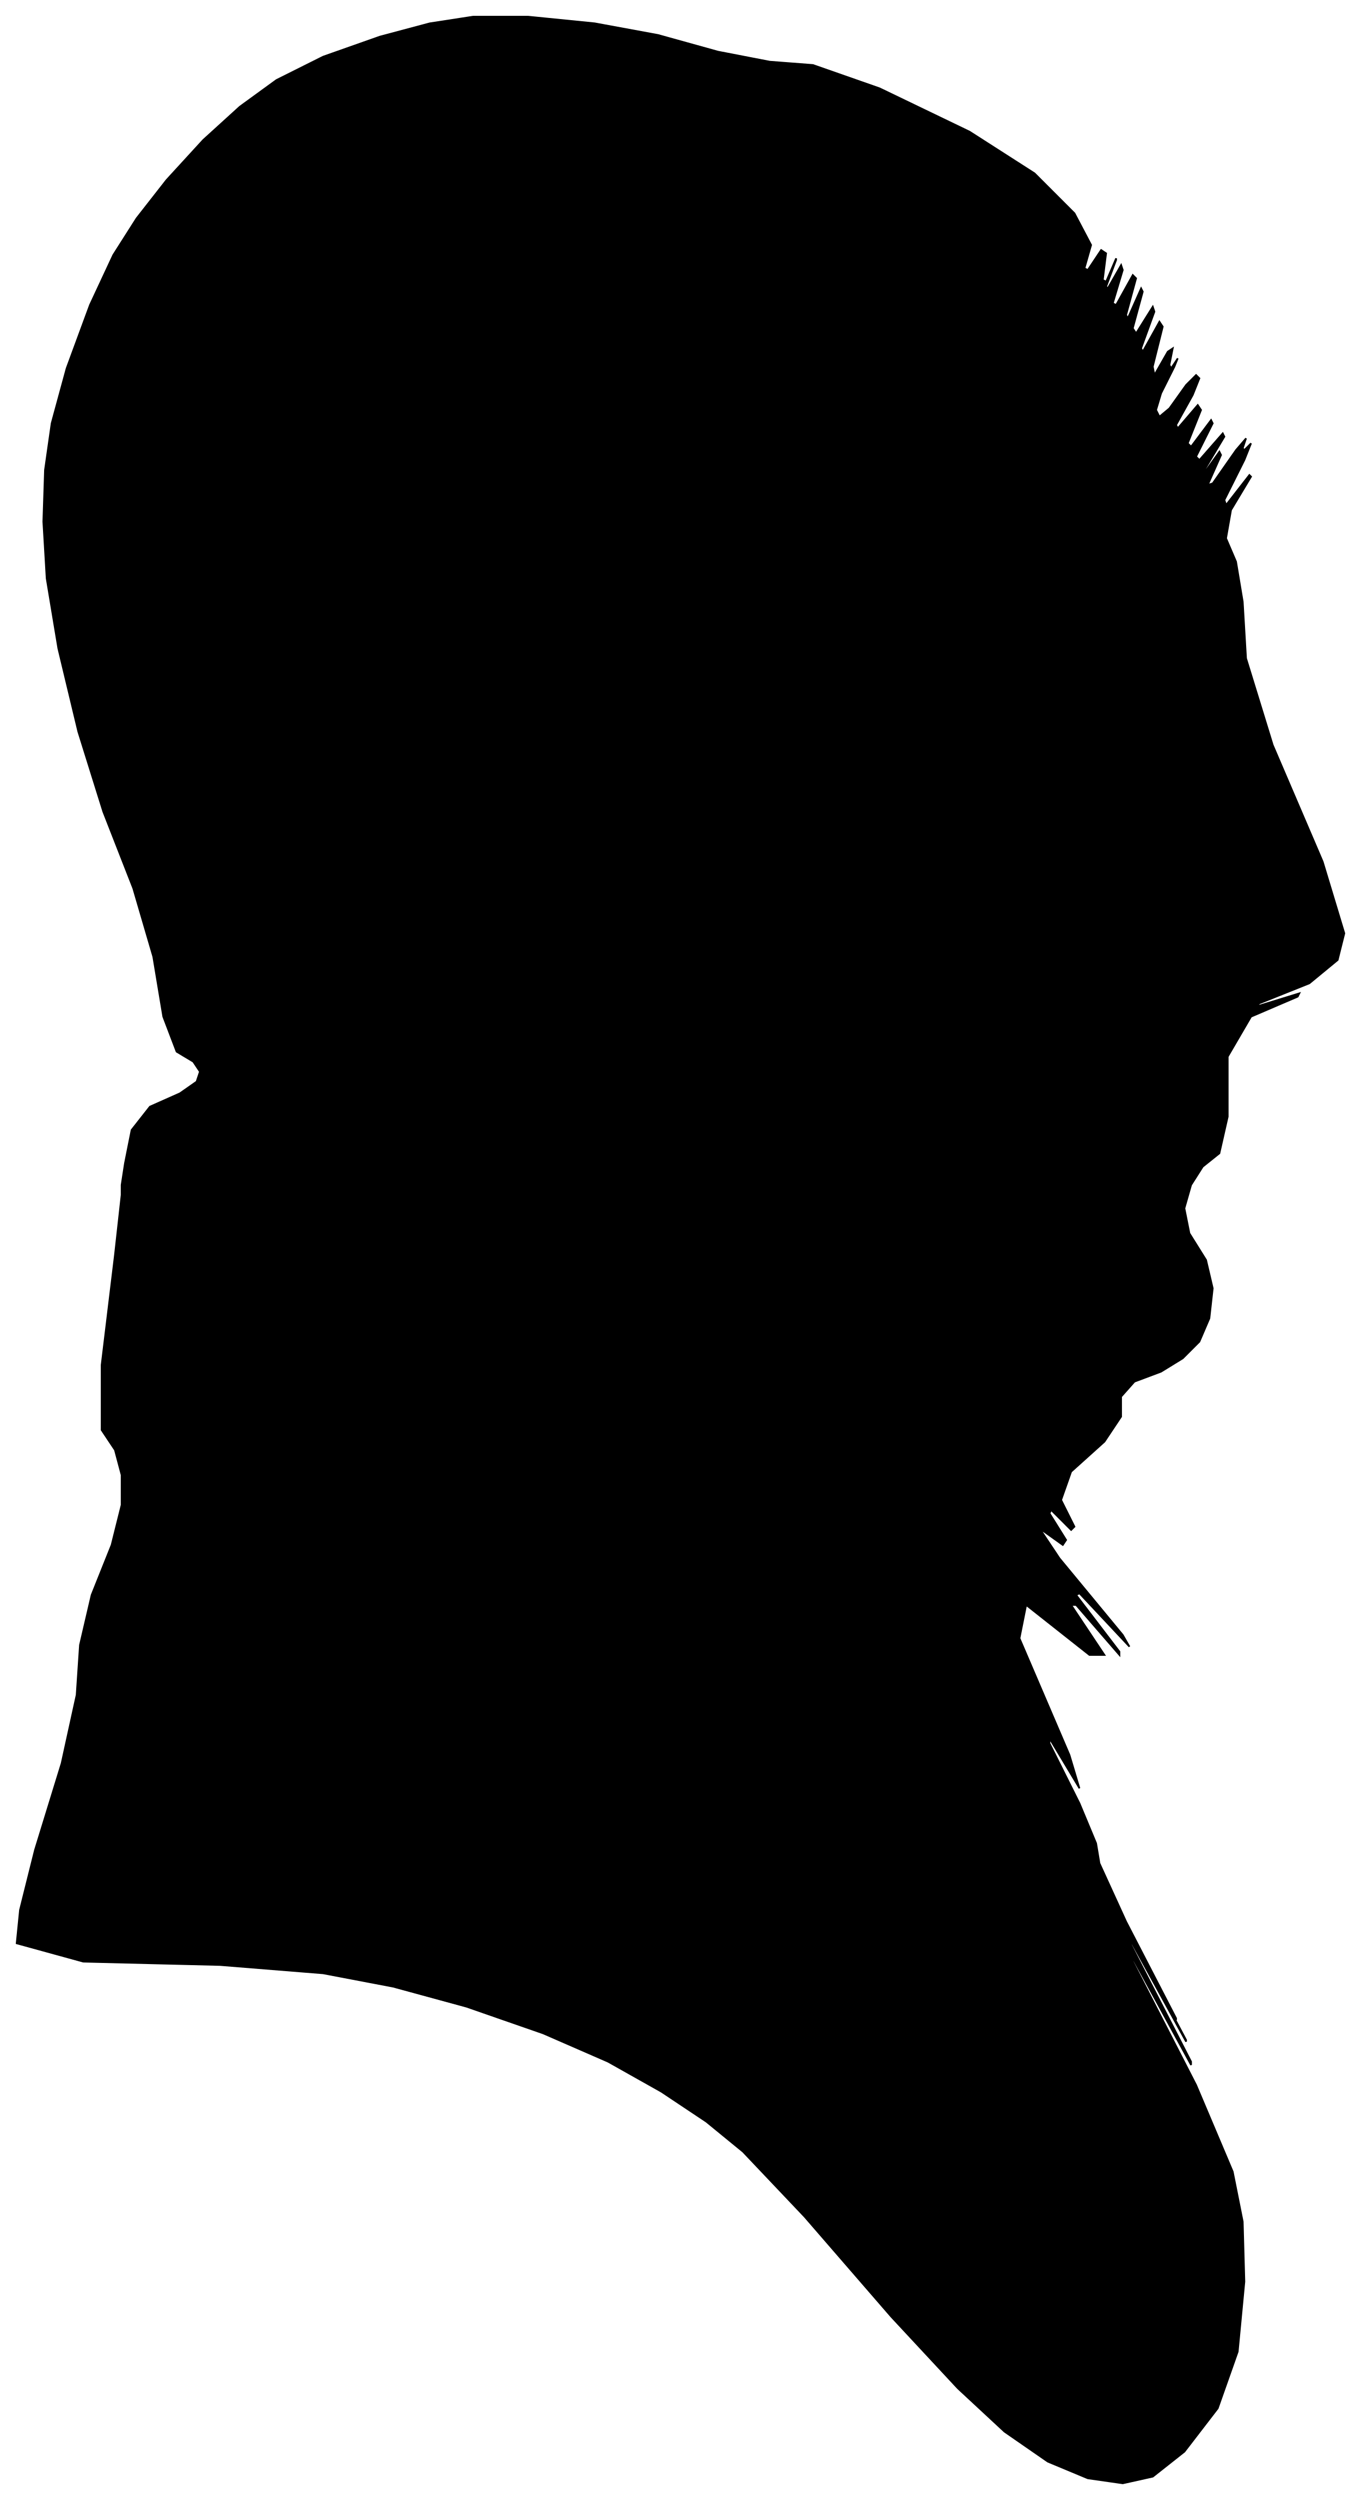 <?xml version="1.0" encoding="UTF-8"?>
<svg xmlns="http://www.w3.org/2000/svg" viewBox="413.00 230.00 817.00 1500.00">
  <path d="M 488.00 928.00 L 492.00 908.00 L 503.00 894.00 L 521.00 886.00 L 531.00 879.00 L 533.00 873.00 L 529.00 867.00 L 519.00 861.00 L 511.00 840.00 L 505.00 804.00 L 493.00 763.00 L 475.00 717.00 L 460.00 669.00 L 448.00 619.00 L 441.00 577.00 L 439.00 543.00 L 440.00 512.00 L 444.00 484.00 L 453.00 451.00 L 467.00 413.00 L 481.00 383.00 L 495.00 361.00 L 513.00 338.00 L 535.00 314.00 L 557.00 294.00 L 579.00 278.00 L 607.00 264.00 L 641.00 252.00 L 671.00 244.00 L 697.00 240.00 L 730.00 240.00 L 770.00 244.00 L 808.00 251.00 L 844.00 261.00 L 875.00 267.00 L 901.00 269.00 L 941.00 283.00 L 995.00 309.00 L 1034.00 334.00 L 1058.00 358.00 L 1068.00 377.00 L 1064.00 391.00 L 1066.00 392.00 L 1074.00 380.00 L 1077.00 382.00 L 1075.00 398.00 L 1077.00 399.00 L 1083.00 385.00 L 1083.00 386.00 L 1077.00 402.00 L 1078.00 403.00 L 1086.00 389.00 L 1087.00 392.00 L 1081.00 412.00 L 1083.00 413.00 L 1093.00 395.00 L 1095.00 397.00 L 1089.00 419.00 L 1090.00 421.00 L 1098.00 403.00 L 1099.00 405.00 L 1093.00 427.00 L 1095.00 430.00 L 1105.00 414.00 L 1106.00 417.00 L 1098.00 439.00 L 1099.00 441.00 L 1109.00 423.00 L 1111.00 426.00 L 1105.00 450.00 L 1106.00 455.00 L 1114.00 441.00 L 1117.00 439.00 L 1115.00 449.00 L 1116.00 451.00 L 1120.00 445.00 L 1118.00 450.00 L 1110.00 466.00 L 1107.00 476.00 L 1109.00 480.00 L 1115.00 475.00 L 1125.00 461.00 L 1131.00 455.00 L 1133.00 457.00 L 1129.00 467.00 L 1119.00 485.00 L 1120.00 487.00 L 1132.00 473.00 L 1134.00 476.00 L 1126.00 496.00 L 1128.00 498.00 L 1140.00 482.00 L 1141.00 484.00 L 1131.00 504.00 L 1133.00 506.00 L 1147.00 490.00 L 1148.00 492.00 L 1136.00 512.00 L 1135.00 515.00 L 1145.00 501.00 L 1146.00 503.00 L 1138.00 521.00 L 1141.00 520.00 L 1155.00 500.00 L 1161.00 493.00 L 1159.00 499.00 L 1160.00 500.00 L 1164.00 496.00 L 1160.00 506.00 L 1148.00 530.00 L 1149.00 533.00 L 1163.00 515.00 L 1164.00 516.00 L 1152.00 536.00 L 1149.00 553.00 L 1155.00 567.00 L 1159.00 591.00 L 1161.00 625.00 L 1177.00 677.00 L 1207.00 747.00 L 1220.00 790.00 L 1216.00 806.00 L 1199.00 820.00 L 1169.00 832.00 L 1167.00 834.00 L 1193.00 826.00 L 1192.00 828.00 L 1164.00 840.00 L 1150.00 864.00 L 1150.00 900.00 L 1145.00 922.00 L 1135.00 930.00 L 1128.00 941.00 L 1124.00 955.00 L 1127.00 970.00 L 1137.00 986.00 L 1141.00 1003.00 L 1139.00 1021.00 L 1133.00 1035.00 L 1123.00 1045.00 L 1110.00 1053.00 L 1094.00 1059.00 L 1086.00 1068.00 L 1086.00 1080.00 L 1076.00 1095.00 L 1056.00 1113.00 L 1050.00 1130.00 L 1058.00 1146.00 L 1056.00 1148.00 L 1044.00 1136.00 L 1043.00 1138.00 L 1053.00 1154.00 L 1051.00 1157.00 L 1037.00 1147.00 L 1049.00 1165.00 L 1087.00 1211.00 L 1091.00 1218.00 L 1061.00 1186.00 L 1059.00 1187.00 L 1085.00 1221.00 L 1085.00 1223.00 L 1059.00 1193.00 L 1056.00 1193.00 L 1076.00 1223.00 L 1067.00 1223.00 L 1029.00 1193.00 L 1025.00 1213.00 L 1055.00 1283.00 L 1061.00 1303.00 L 1043.00 1273.00 L 1043.00 1276.00 L 1061.00 1312.00 L 1071.00 1336.00 L 1073.00 1348.00 L 1089.00 1383.00 L 1119.00 1441.00 L 1119.00 1442.00 L 1089.00 1386.00 L 1091.00 1390.00 L 1125.00 1454.00 L 1125.00 1455.00 L 1091.00 1393.00 L 1092.00 1397.00 L 1128.00 1467.00 L 1128.00 1469.00 L 1092.00 1403.00 L 1093.00 1407.00 L 1131.00 1481.00 L 1153.00 1533.00 L 1159.00 1563.00 L 1160.00 1599.00 L 1156.00 1641.00 L 1144.00 1675.00 L 1124.00 1701.00 L 1105.00 1716.00 L 1087.00 1720.00 L 1066.00 1717.00 L 1042.00 1707.00 L 1016.00 1689.00 L 988.00 1663.00 L 948.00 1620.00 L 896.00 1560.00 L 859.00 1521.00 L 837.00 1503.00 L 810.00 1485.00 L 778.00 1467.00 L 739.00 1450.00 L 693.00 1434.00 L 649.00 1422.00 L 607.00 1414.00 L 545.00 1409.00 L 463.00 1407.00 L 423.00 1396.00 L 425.00 1376.00 L 434.00 1340.00 L 450.00 1288.00 L 459.00 1247.00 L 461.00 1217.00 L 468.00 1187.00 L 480.00 1157.00 L 486.00 1133.00 L 486.00 1115.00 L 482.00 1100.00 L 474.00 1088.00 L 474.00 1049.00 L 482.00 983.00 L 486.00 947.00 L 486.00 941.00 L 488.00 928.00 Z" fill="black" stroke="black" stroke-width="1"/>
</svg>